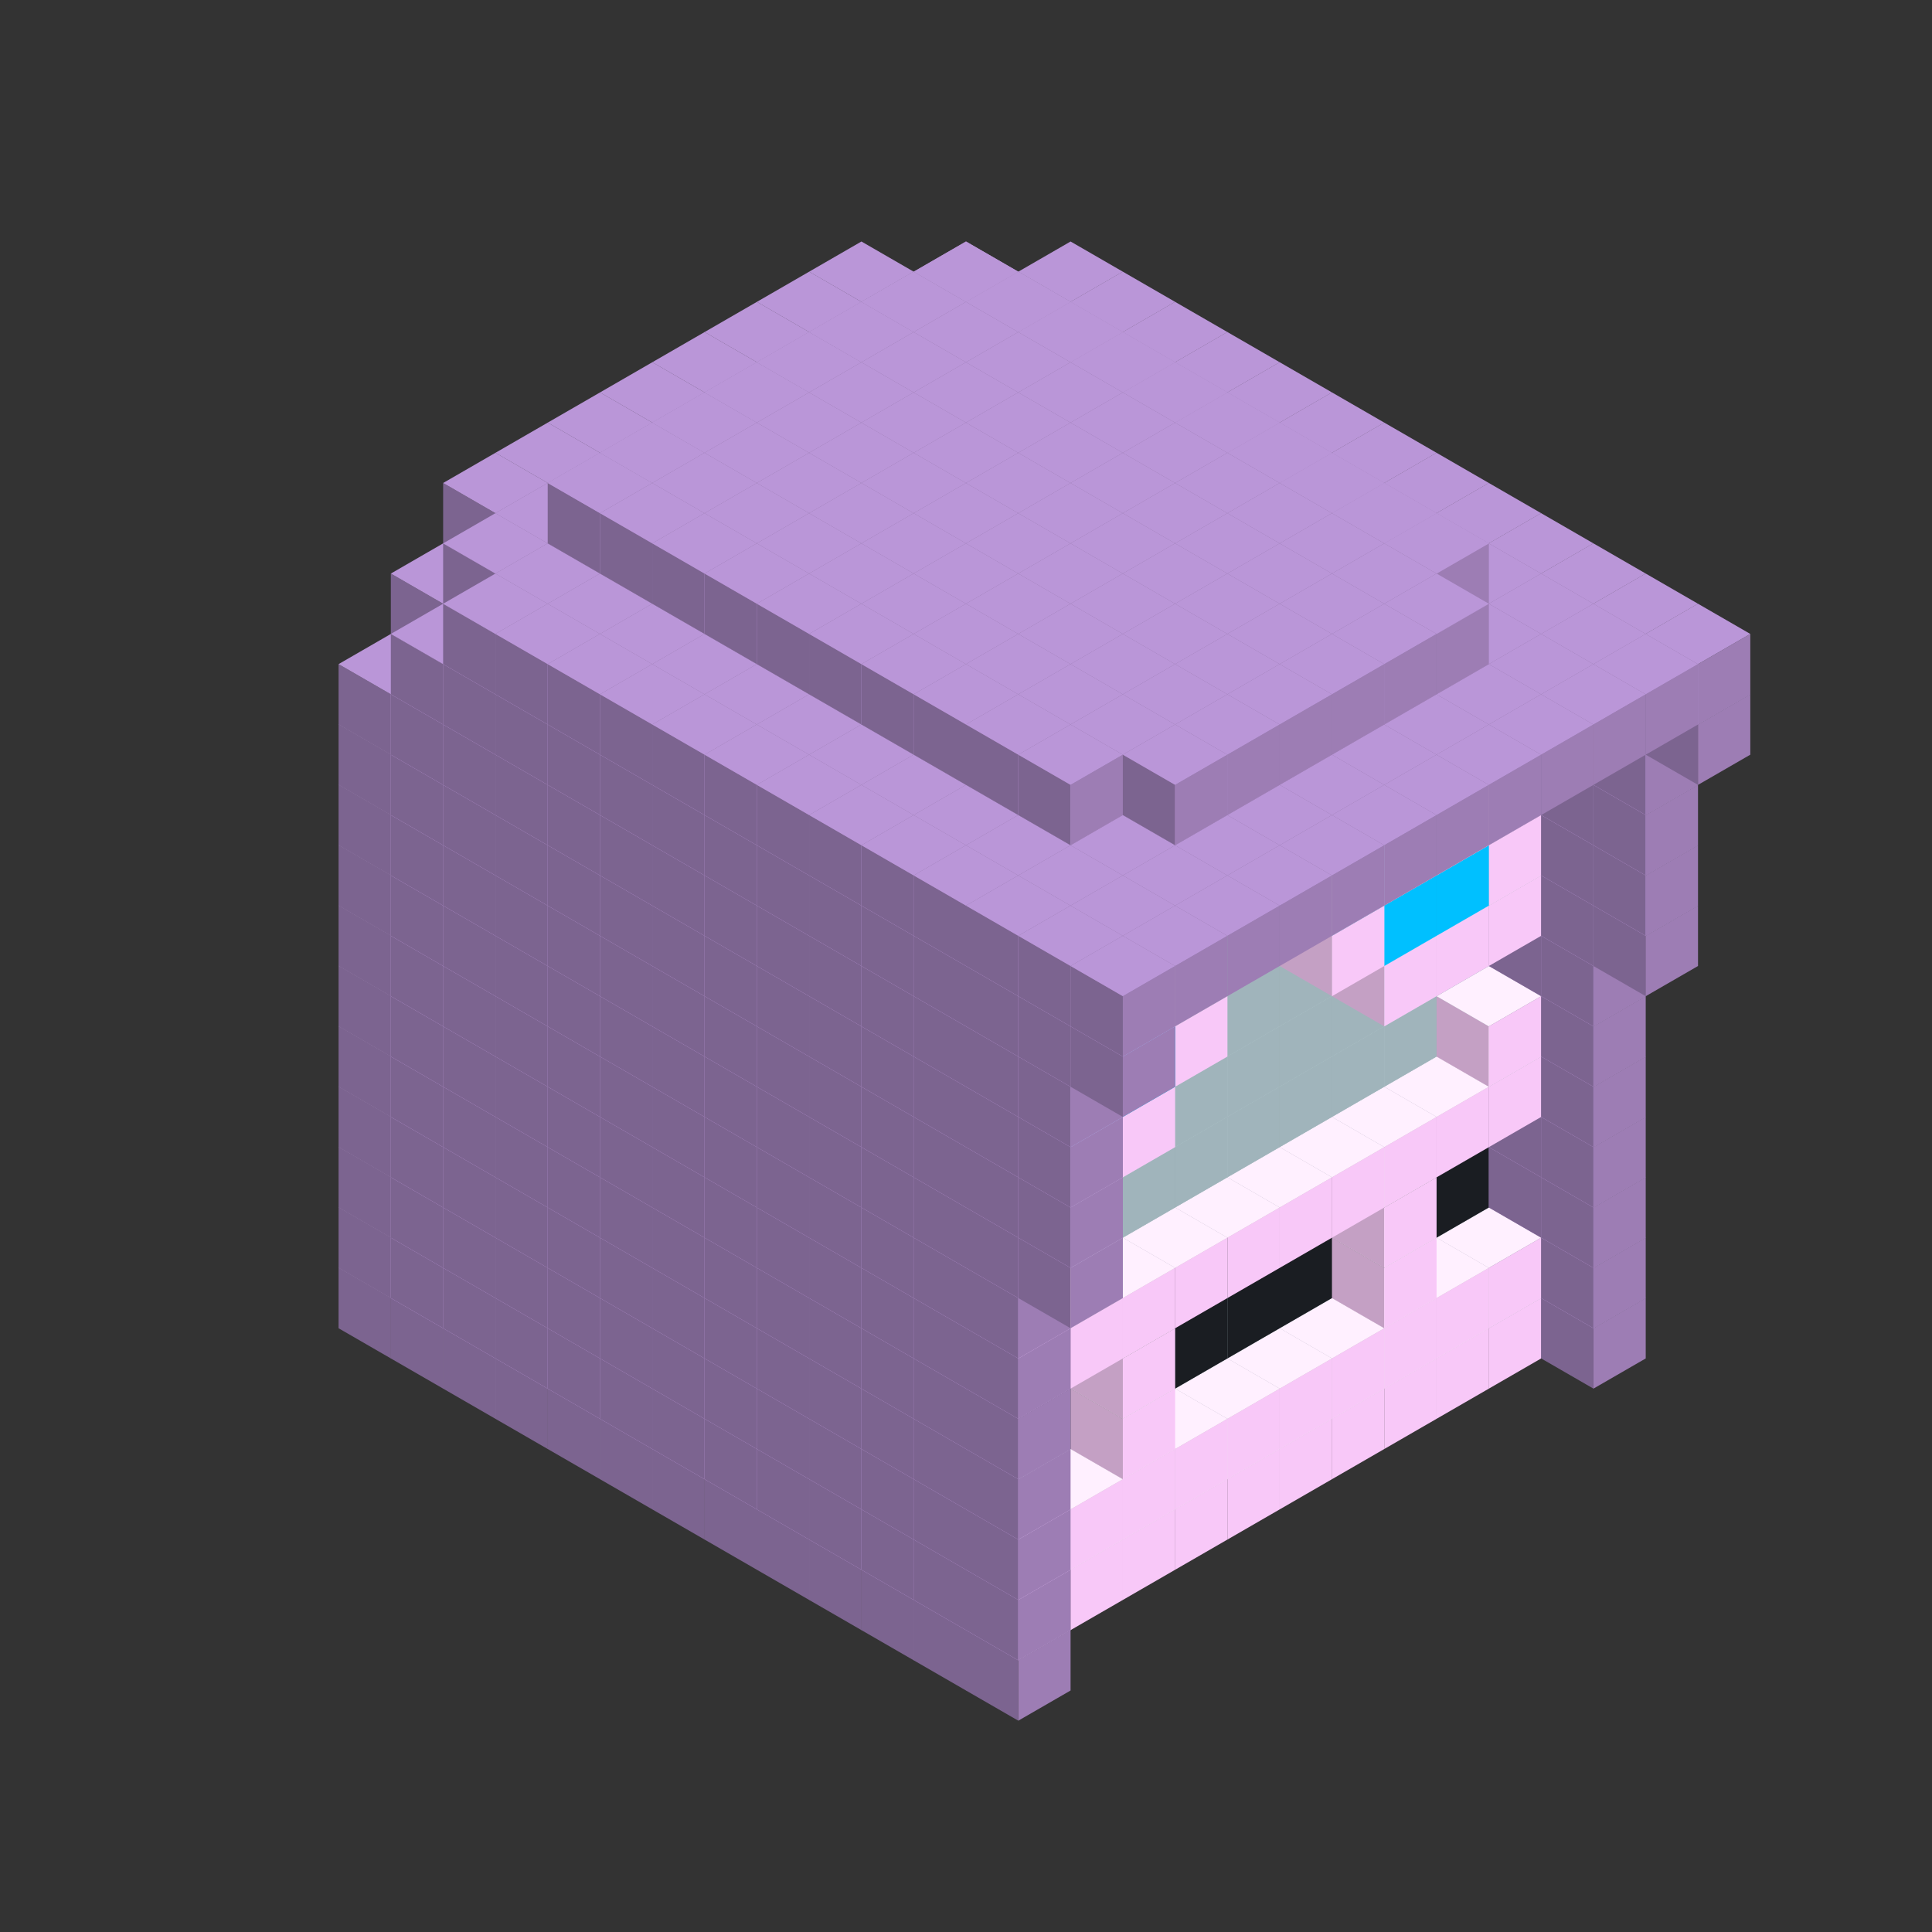 
<svg width='600' height='600' viewBox='4436371 5550000 3200000 3200000' xmlns='http://www.w3.org/2000/svg' xmlns:xlink='http://www.w3.org/1999/xlink'>
<rect x="4436371" y="5550000" width="3200000" height="3200000" fill="#333333" stroke="none"/>
<use xlink:href='#v-0x000000f7-5' transform='translate(1936371,3050000)'/>
<use xlink:href='#v-0x000000f7-5' transform='translate(983738,3600000)'/>
<use xlink:href='#v-0x000000f7-5' transform='translate(2022974,3100000)'/>
<use xlink:href='#v-0x000000f7-5' transform='translate(1070341,3650000)'/>
<use xlink:href='#v-0x000000f7-5' transform='translate(2109577,3150000)'/>
<use xlink:href='#v-0x000000f7-5' transform='translate(1156944,3700000)'/>
<use xlink:href='#v-0x000000f7-5' transform='translate(2196180,3200000)'/>
<use xlink:href='#v-0x000000f7-5' transform='translate(1243547,3750000)'/>
<use xlink:href='#v-0x000000f7-5' transform='translate(2282783,3250000)'/>
<use xlink:href='#v-0x000000f7-5' transform='translate(1330150,3800000)'/>
<use xlink:href='#v-0x000000f7-5' transform='translate(2369386,3300000)'/>
<use xlink:href='#v-0x000000f7-5' transform='translate(1416753,3850000)'/>
<use xlink:href='#v-0x000000f7-5' transform='translate(2455989,3350000)'/>
<use xlink:href='#v-0x000000f7-5' transform='translate(1503356,3900000)'/>
<use xlink:href='#v-0x000000f7-5' transform='translate(2542592,3400000)'/>
<use xlink:href='#v-0x000000f7-5' transform='translate(1589959,3950000)'/>
<use xlink:href='#v-0x000000f7-5' transform='translate(2629195,3450000)'/>
<use xlink:href='#v-0x000000f7-5' transform='translate(1676562,4000000)'/>
<use xlink:href='#v-0x000000f7-5' transform='translate(2715798,3500000)'/>
<use xlink:href='#v-0x000000f7-5' transform='translate(1763165,4050000)'/>
<use xlink:href='#v-0x000000f7-5' transform='translate(2802401,3550000)'/>
<use xlink:href='#v-0x000000f7-5' transform='translate(1849768,4100000)'/>
<use xlink:href='#v-0x000000f7-5' transform='translate(2889004,3600000)'/>
<use xlink:href='#v-0x000000f7-1' transform='translate(2802401,3650000)'/>
<use xlink:href='#v-0x000000f7-1' transform='translate(2715798,3700000)'/>
<use xlink:href='#v-0x000000f7-1' transform='translate(2629195,3750000)'/>
<use xlink:href='#v-0x000000f7-1' transform='translate(2542592,3800000)'/>
<use xlink:href='#v-0x000000f7-1' transform='translate(2455989,3850000)'/>
<use xlink:href='#v-0x000000f7-1' transform='translate(2369386,3900000)'/>
<use xlink:href='#v-0x000000f7-1' transform='translate(2282783,3950000)'/>
<use xlink:href='#v-0x000000f7-1' transform='translate(2196180,4000000)'/>
<use xlink:href='#v-0x000000f7-1' transform='translate(2109577,4050000)'/>
<use xlink:href='#v-0x000000f7-1' transform='translate(2022974,4100000)'/>
<use xlink:href='#v-0x000000f7-5' transform='translate(1936371,4150000)'/>
<use xlink:href='#v-0x000000f7-5' transform='translate(2975607,3650000)'/>
<use xlink:href='#v-0x000000f7-5' transform='translate(2022974,4200000)'/>
<use xlink:href='#v-0x000000f7-5' transform='translate(1936371,2950000)'/>
<use xlink:href='#v-0x000000f7-5' transform='translate(983738,3500000)'/>
<use xlink:href='#v-0x000000f7-5' transform='translate(2022974,3000000)'/>
<use xlink:href='#v-0x000000f7-5' transform='translate(1070341,3550000)'/>
<use xlink:href='#v-0x000000f7-5' transform='translate(2109577,3050000)'/>
<use xlink:href='#v-0x000000f7-5' transform='translate(1156944,3600000)'/>
<use xlink:href='#v-0x000000f7-5' transform='translate(2196180,3100000)'/>
<use xlink:href='#v-0x000000f7-5' transform='translate(1243547,3650000)'/>
<use xlink:href='#v-0x000000f7-5' transform='translate(2282783,3150000)'/>
<use xlink:href='#v-0x000000f7-5' transform='translate(1330150,3700000)'/>
<use xlink:href='#v-0x000000f7-5' transform='translate(2369386,3200000)'/>
<use xlink:href='#v-0x000000f7-5' transform='translate(1416753,3750000)'/>
<use xlink:href='#v-0x000000f7-5' transform='translate(2455989,3250000)'/>
<use xlink:href='#v-0x000000f7-5' transform='translate(1503356,3800000)'/>
<use xlink:href='#v-0x000000f7-5' transform='translate(2542592,3300000)'/>
<use xlink:href='#v-0x000000f7-5' transform='translate(1589959,3850000)'/>
<use xlink:href='#v-0x000000f7-5' transform='translate(2629195,3350000)'/>
<use xlink:href='#v-0x000000f7-5' transform='translate(1676562,3900000)'/>
<use xlink:href='#v-0x000000f7-5' transform='translate(2715798,3400000)'/>
<use xlink:href='#v-0x000000f7-5' transform='translate(1763165,3950000)'/>
<use xlink:href='#v-0x000000f7-5' transform='translate(2802401,3450000)'/>
<use xlink:href='#v-0x000000f7-2' transform='translate(2715798,3500000)'/>
<use xlink:href='#v-0x000000f7-2' transform='translate(2629195,3550000)'/>
<use xlink:href='#v-0x000000f7-2' transform='translate(2542592,3600000)'/>
<use xlink:href='#v-0x000000f7-2' transform='translate(2455989,3650000)'/>
<use xlink:href='#v-0x000000f7-2' transform='translate(2369386,3700000)'/>
<use xlink:href='#v-0x000000f7-2' transform='translate(2282783,3750000)'/>
<use xlink:href='#v-0x000000f7-2' transform='translate(2196180,3800000)'/>
<use xlink:href='#v-0x000000f7-2' transform='translate(2109577,3850000)'/>
<use xlink:href='#v-0x000000f7-2' transform='translate(2022974,3900000)'/>
<use xlink:href='#v-0x000000f7-2' transform='translate(1936371,3950000)'/>
<use xlink:href='#v-0x000000f7-5' transform='translate(1849768,4000000)'/>
<use xlink:href='#v-0x000000f7-5' transform='translate(2889004,3500000)'/>
<use xlink:href='#v-0x000000f7-1' transform='translate(2802401,3550000)'/>
<use xlink:href='#v-0x000000f7-1' transform='translate(2715798,3600000)'/>
<use xlink:href='#v-0x000000f7-1' transform='translate(2629195,3650000)'/>
<use xlink:href='#v-0x000000f7-1' transform='translate(2542592,3700000)'/>
<use xlink:href='#v-0x000000f7-1' transform='translate(2455989,3750000)'/>
<use xlink:href='#v-0x000000f7-1' transform='translate(2369386,3800000)'/>
<use xlink:href='#v-0x000000f7-1' transform='translate(2282783,3850000)'/>
<use xlink:href='#v-0x000000f7-1' transform='translate(2196180,3900000)'/>
<use xlink:href='#v-0x000000f7-1' transform='translate(2109577,3950000)'/>
<use xlink:href='#v-0x000000f7-1' transform='translate(2022974,4000000)'/>
<use xlink:href='#v-0x000000f7-5' transform='translate(1936371,4050000)'/>
<use xlink:href='#v-0x000000f7-5' transform='translate(2975607,3550000)'/>
<use xlink:href='#v-0x000000f7-5' transform='translate(2022974,4100000)'/>
<use xlink:href='#v-0x000000f7-5' transform='translate(1936371,2850000)'/>
<use xlink:href='#v-0x000000f7-5' transform='translate(983738,3400000)'/>
<use xlink:href='#v-0x000000f7-5' transform='translate(2022974,2900000)'/>
<use xlink:href='#v-0x000000f7-5' transform='translate(1070341,3450000)'/>
<use xlink:href='#v-0x000000f7-5' transform='translate(2109577,2950000)'/>
<use xlink:href='#v-0x000000f7-5' transform='translate(1156944,3500000)'/>
<use xlink:href='#v-0x000000f7-5' transform='translate(2196180,3000000)'/>
<use xlink:href='#v-0x000000f7-5' transform='translate(1243547,3550000)'/>
<use xlink:href='#v-0x000000f7-5' transform='translate(2282783,3050000)'/>
<use xlink:href='#v-0x000000f7-5' transform='translate(1330150,3600000)'/>
<use xlink:href='#v-0x000000f7-5' transform='translate(2369386,3100000)'/>
<use xlink:href='#v-0x000000f7-5' transform='translate(1416753,3650000)'/>
<use xlink:href='#v-0x000000f7-5' transform='translate(2455989,3150000)'/>
<use xlink:href='#v-0x000000f7-5' transform='translate(1503356,3700000)'/>
<use xlink:href='#v-0x000000f7-5' transform='translate(2542592,3200000)'/>
<use xlink:href='#v-0x000000f7-5' transform='translate(1589959,3750000)'/>
<use xlink:href='#v-0x000000f7-5' transform='translate(2629195,3250000)'/>
<use xlink:href='#v-0x000000f7-5' transform='translate(1676562,3800000)'/>
<use xlink:href='#v-0x000000f7-5' transform='translate(2715798,3300000)'/>
<use xlink:href='#v-0x000000f7-5' transform='translate(1763165,3850000)'/>
<use xlink:href='#v-0x000000f7-5' transform='translate(2802401,3350000)'/>
<use xlink:href='#v-0x000000f7-4' transform='translate(2715798,3400000)'/>
<use xlink:href='#v-0x000000f7-4' transform='translate(2629195,3450000)'/>
<use xlink:href='#v-0x000000f7-4' transform='translate(2542592,3500000)'/>
<use xlink:href='#v-0x000000f7-4' transform='translate(2455989,3550000)'/>
<use xlink:href='#v-0x000000f7-4' transform='translate(2369386,3600000)'/>
<use xlink:href='#v-0x000000f7-4' transform='translate(2282783,3650000)'/>
<use xlink:href='#v-0x000000f7-4' transform='translate(2196180,3700000)'/>
<use xlink:href='#v-0x000000f7-4' transform='translate(2109577,3750000)'/>
<use xlink:href='#v-0x000000f7-4' transform='translate(2022974,3800000)'/>
<use xlink:href='#v-0x000000f7-4' transform='translate(1936371,3850000)'/>
<use xlink:href='#v-0x000000f7-5' transform='translate(1849768,3900000)'/>
<use xlink:href='#v-0x000000f7-5' transform='translate(2889004,3400000)'/>
<use xlink:href='#v-0x000000f7-1' transform='translate(2629195,3550000)'/>
<use xlink:href='#v-0x000000f7-1' transform='translate(2196180,3800000)'/>
<use xlink:href='#v-0x000000f7-5' transform='translate(1936371,3950000)'/>
<use xlink:href='#v-0x000000f7-5' transform='translate(2975607,3450000)'/>
<use xlink:href='#v-0x000000f7-5' transform='translate(2022974,4000000)'/>
<use xlink:href='#v-0x000000f7-5' transform='translate(1936371,2750000)'/>
<use xlink:href='#v-0x000000f7-5' transform='translate(983738,3300000)'/>
<use xlink:href='#v-0x000000f7-5' transform='translate(2022974,2800000)'/>
<use xlink:href='#v-0x000000f7-5' transform='translate(1070341,3350000)'/>
<use xlink:href='#v-0x000000f7-5' transform='translate(2109577,2850000)'/>
<use xlink:href='#v-0x000000f7-5' transform='translate(1156944,3400000)'/>
<use xlink:href='#v-0x000000f7-5' transform='translate(2196180,2900000)'/>
<use xlink:href='#v-0x000000f7-5' transform='translate(1243547,3450000)'/>
<use xlink:href='#v-0x000000f7-5' transform='translate(2282783,2950000)'/>
<use xlink:href='#v-0x000000f7-5' transform='translate(1330150,3500000)'/>
<use xlink:href='#v-0x000000f7-5' transform='translate(2369386,3000000)'/>
<use xlink:href='#v-0x000000f7-5' transform='translate(1416753,3550000)'/>
<use xlink:href='#v-0x000000f7-5' transform='translate(2455989,3050000)'/>
<use xlink:href='#v-0x000000f7-5' transform='translate(1503356,3600000)'/>
<use xlink:href='#v-0x000000f7-5' transform='translate(2542592,3100000)'/>
<use xlink:href='#v-0x000000f7-5' transform='translate(1589959,3650000)'/>
<use xlink:href='#v-0x000000f7-5' transform='translate(2629195,3150000)'/>
<use xlink:href='#v-0x000000f7-5' transform='translate(1676562,3700000)'/>
<use xlink:href='#v-0x000000f7-5' transform='translate(2715798,3200000)'/>
<use xlink:href='#v-0x000000f7-5' transform='translate(1763165,3750000)'/>
<use xlink:href='#v-0x000000f7-5' transform='translate(2802401,3250000)'/>
<use xlink:href='#v-0x000000f7-4' transform='translate(2715798,3300000)'/>
<use xlink:href='#v-0x000000f7-4' transform='translate(2629195,3350000)'/>
<use xlink:href='#v-0x000000f7-4' transform='translate(2542592,3400000)'/>
<use xlink:href='#v-0x000000f7-4' transform='translate(2455989,3450000)'/>
<use xlink:href='#v-0x000000f7-4' transform='translate(2369386,3500000)'/>
<use xlink:href='#v-0x000000f7-4' transform='translate(2282783,3550000)'/>
<use xlink:href='#v-0x000000f7-4' transform='translate(2196180,3600000)'/>
<use xlink:href='#v-0x000000f7-4' transform='translate(2109577,3650000)'/>
<use xlink:href='#v-0x000000f7-4' transform='translate(2022974,3700000)'/>
<use xlink:href='#v-0x000000f7-4' transform='translate(1936371,3750000)'/>
<use xlink:href='#v-0x000000f7-5' transform='translate(1849768,3800000)'/>
<use xlink:href='#v-0x000000f7-5' transform='translate(2889004,3300000)'/>
<use xlink:href='#v-0x000000f7-1' transform='translate(2629195,3450000)'/>
<use xlink:href='#v-0x000000f7-1' transform='translate(2196180,3700000)'/>
<use xlink:href='#v-0x000000f7-5' transform='translate(1936371,3850000)'/>
<use xlink:href='#v-0x000000f7-5' transform='translate(2975607,3350000)'/>
<use xlink:href='#v-0x000000f7-5' transform='translate(2022974,3900000)'/>
<use xlink:href='#v-0x000000f7-5' transform='translate(1936371,2650000)'/>
<use xlink:href='#v-0x000000f7-5' transform='translate(983738,3200000)'/>
<use xlink:href='#v-0x000000f7-5' transform='translate(2022974,2700000)'/>
<use xlink:href='#v-0x000000f7-5' transform='translate(1070341,3250000)'/>
<use xlink:href='#v-0x000000f7-5' transform='translate(2109577,2750000)'/>
<use xlink:href='#v-0x000000f7-5' transform='translate(1156944,3300000)'/>
<use xlink:href='#v-0x000000f7-5' transform='translate(2196180,2800000)'/>
<use xlink:href='#v-0x000000f7-5' transform='translate(1243547,3350000)'/>
<use xlink:href='#v-0x000000f7-5' transform='translate(2282783,2850000)'/>
<use xlink:href='#v-0x000000f7-5' transform='translate(1330150,3400000)'/>
<use xlink:href='#v-0x000000f7-5' transform='translate(2369386,2900000)'/>
<use xlink:href='#v-0x000000f7-5' transform='translate(1416753,3450000)'/>
<use xlink:href='#v-0x000000f7-5' transform='translate(2455989,2950000)'/>
<use xlink:href='#v-0x000000f7-5' transform='translate(1503356,3500000)'/>
<use xlink:href='#v-0x000000f7-5' transform='translate(2542592,3000000)'/>
<use xlink:href='#v-0x000000f7-5' transform='translate(1589959,3550000)'/>
<use xlink:href='#v-0x000000f7-5' transform='translate(2629195,3050000)'/>
<use xlink:href='#v-0x000000f7-5' transform='translate(1676562,3600000)'/>
<use xlink:href='#v-0x000000f7-5' transform='translate(2715798,3100000)'/>
<use xlink:href='#v-0x000000f7-5' transform='translate(1763165,3650000)'/>
<use xlink:href='#v-0x000000f7-5' transform='translate(2802401,3150000)'/>
<use xlink:href='#v-0x000000f7-2' transform='translate(2715798,3200000)'/>
<use xlink:href='#v-0x000000f7-2' transform='translate(2629195,3250000)'/>
<use xlink:href='#v-0x000000f7-2' transform='translate(2542592,3300000)'/>
<use xlink:href='#v-0x000000f7-2' transform='translate(2455989,3350000)'/>
<use xlink:href='#v-0x000000f7-2' transform='translate(2369386,3400000)'/>
<use xlink:href='#v-0x000000f7-2' transform='translate(2282783,3450000)'/>
<use xlink:href='#v-0x000000f7-2' transform='translate(2196180,3500000)'/>
<use xlink:href='#v-0x000000f7-2' transform='translate(2109577,3550000)'/>
<use xlink:href='#v-0x000000f7-2' transform='translate(2022974,3600000)'/>
<use xlink:href='#v-0x000000f7-2' transform='translate(1936371,3650000)'/>
<use xlink:href='#v-0x000000f7-5' transform='translate(1849768,3700000)'/>
<use xlink:href='#v-0x000000f7-5' transform='translate(2889004,3200000)'/>
<use xlink:href='#v-0x000000f7-1' transform='translate(2802401,3250000)'/>
<use xlink:href='#v-0x000000f7-1' transform='translate(2715798,3300000)'/>
<use xlink:href='#v-0x000000f7-1' transform='translate(2629195,3350000)'/>
<use xlink:href='#v-0x000000f7-1' transform='translate(2542592,3400000)'/>
<use xlink:href='#v-0x000000f7-1' transform='translate(2455989,3450000)'/>
<use xlink:href='#v-0x000000f7-1' transform='translate(2369386,3500000)'/>
<use xlink:href='#v-0x000000f7-1' transform='translate(2282783,3550000)'/>
<use xlink:href='#v-0x000000f7-1' transform='translate(2196180,3600000)'/>
<use xlink:href='#v-0x000000f7-1' transform='translate(2109577,3650000)'/>
<use xlink:href='#v-0x000000f7-1' transform='translate(2022974,3700000)'/>
<use xlink:href='#v-0x000000f7-5' transform='translate(1936371,3750000)'/>
<use xlink:href='#v-0x000000f7-5' transform='translate(2975607,3250000)'/>
<use xlink:href='#v-0x000000f7-5' transform='translate(2022974,3800000)'/>
<use xlink:href='#v-0x000000f7-5' transform='translate(1936371,2550000)'/>
<use xlink:href='#v-0x000000f7-5' transform='translate(983738,3100000)'/>
<use xlink:href='#v-0x000000f7-5' transform='translate(2022974,2600000)'/>
<use xlink:href='#v-0x000000f7-5' transform='translate(1070341,3150000)'/>
<use xlink:href='#v-0x000000f7-5' transform='translate(2109577,2650000)'/>
<use xlink:href='#v-0x000000f7-5' transform='translate(1156944,3200000)'/>
<use xlink:href='#v-0x000000f7-5' transform='translate(2196180,2700000)'/>
<use xlink:href='#v-0x000000f7-5' transform='translate(1243547,3250000)'/>
<use xlink:href='#v-0x000000f7-5' transform='translate(2282783,2750000)'/>
<use xlink:href='#v-0x000000f7-5' transform='translate(1330150,3300000)'/>
<use xlink:href='#v-0x000000f7-5' transform='translate(2369386,2800000)'/>
<use xlink:href='#v-0x000000f7-5' transform='translate(1416753,3350000)'/>
<use xlink:href='#v-0x000000f7-5' transform='translate(2455989,2850000)'/>
<use xlink:href='#v-0x000000f7-5' transform='translate(1503356,3400000)'/>
<use xlink:href='#v-0x000000f7-5' transform='translate(2542592,2900000)'/>
<use xlink:href='#v-0x000000f7-5' transform='translate(1589959,3450000)'/>
<use xlink:href='#v-0x000000f7-5' transform='translate(2629195,2950000)'/>
<use xlink:href='#v-0x000000f7-5' transform='translate(1676562,3500000)'/>
<use xlink:href='#v-0x000000f7-5' transform='translate(2715798,3000000)'/>
<use xlink:href='#v-0x000000f7-5' transform='translate(1763165,3550000)'/>
<use xlink:href='#v-0x000000f7-5' transform='translate(2802401,3050000)'/>
<use xlink:href='#v-0x000000f7-2' transform='translate(2715798,3100000)'/>
<use xlink:href='#v-0x000000f7-2' transform='translate(2629195,3150000)'/>
<use xlink:href='#v-0x000000f7-2' transform='translate(2542592,3200000)'/>
<use xlink:href='#v-0x000000f7-2' transform='translate(2455989,3250000)'/>
<use xlink:href='#v-0x000000f7-2' transform='translate(2369386,3300000)'/>
<use xlink:href='#v-0x000000f7-2' transform='translate(2282783,3350000)'/>
<use xlink:href='#v-0x000000f7-2' transform='translate(2196180,3400000)'/>
<use xlink:href='#v-0x000000f7-2' transform='translate(2109577,3450000)'/>
<use xlink:href='#v-0x000000f7-2' transform='translate(2022974,3500000)'/>
<use xlink:href='#v-0x000000f7-2' transform='translate(1936371,3550000)'/>
<use xlink:href='#v-0x000000f7-5' transform='translate(1849768,3600000)'/>
<use xlink:href='#v-0x000000f7-5' transform='translate(2889004,3100000)'/>
<use xlink:href='#v-0x000000f7-1' transform='translate(2802401,3150000)'/>
<use xlink:href='#v-0x000000f7-1' transform='translate(2022974,3600000)'/>
<use xlink:href='#v-0x000000f7-5' transform='translate(1936371,3650000)'/>
<use xlink:href='#v-0x000000f7-5' transform='translate(2975607,3150000)'/>
<use xlink:href='#v-0x000000f7-5' transform='translate(2022974,3700000)'/>
<use xlink:href='#v-0x000000f7-5' transform='translate(1936371,2450000)'/>
<use xlink:href='#v-0x000000f7-5' transform='translate(983738,3000000)'/>
<use xlink:href='#v-0x000000f7-5' transform='translate(2022974,2500000)'/>
<use xlink:href='#v-0x000000f7-5' transform='translate(1070341,3050000)'/>
<use xlink:href='#v-0x000000f7-5' transform='translate(2109577,2550000)'/>
<use xlink:href='#v-0x000000f7-5' transform='translate(1156944,3100000)'/>
<use xlink:href='#v-0x000000f7-5' transform='translate(2196180,2600000)'/>
<use xlink:href='#v-0x000000f7-5' transform='translate(1243547,3150000)'/>
<use xlink:href='#v-0x000000f7-5' transform='translate(2282783,2650000)'/>
<use xlink:href='#v-0x000000f7-5' transform='translate(1330150,3200000)'/>
<use xlink:href='#v-0x000000f7-5' transform='translate(2369386,2700000)'/>
<use xlink:href='#v-0x000000f7-5' transform='translate(1416753,3250000)'/>
<use xlink:href='#v-0x000000f7-5' transform='translate(2455989,2750000)'/>
<use xlink:href='#v-0x000000f7-5' transform='translate(1503356,3300000)'/>
<use xlink:href='#v-0x000000f7-5' transform='translate(2542592,2800000)'/>
<use xlink:href='#v-0x000000f7-5' transform='translate(1589959,3350000)'/>
<use xlink:href='#v-0x000000f7-5' transform='translate(2629195,2850000)'/>
<use xlink:href='#v-0x000000f7-5' transform='translate(1676562,3400000)'/>
<use xlink:href='#v-0x000000f7-5' transform='translate(2715798,2900000)'/>
<use xlink:href='#v-0x000000f7-5' transform='translate(1763165,3450000)'/>
<use xlink:href='#v-0x000000f7-5' transform='translate(2802401,2950000)'/>
<use xlink:href='#v-0x000000f7-2' transform='translate(2715798,3000000)'/>
<use xlink:href='#v-0x000000f7-2' transform='translate(2629195,3050000)'/>
<use xlink:href='#v-0x000000f7-2' transform='translate(2542592,3100000)'/>
<use xlink:href='#v-0x000000f7-2' transform='translate(2455989,3150000)'/>
<use xlink:href='#v-0x000000f7-2' transform='translate(2369386,3200000)'/>
<use xlink:href='#v-0x000000f7-2' transform='translate(2282783,3250000)'/>
<use xlink:href='#v-0x000000f7-2' transform='translate(2196180,3300000)'/>
<use xlink:href='#v-0x000000f7-2' transform='translate(2109577,3350000)'/>
<use xlink:href='#v-0x000000f7-2' transform='translate(2022974,3400000)'/>
<use xlink:href='#v-0x000000f7-2' transform='translate(1936371,3450000)'/>
<use xlink:href='#v-0x000000f7-5' transform='translate(1849768,3500000)'/>
<use xlink:href='#v-0x000000f7-5' transform='translate(2889004,3000000)'/>
<use xlink:href='#v-0x000000f7-5' transform='translate(1936371,3550000)'/>
<use xlink:href='#v-0x000000f7-5' transform='translate(2975607,3050000)'/>
<use xlink:href='#v-0x000000f7-5' transform='translate(2022974,3600000)'/>
<use xlink:href='#v-0x000000f7-5' transform='translate(1936371,2350000)'/>
<use xlink:href='#v-0x000000f7-5' transform='translate(983738,2900000)'/>
<use xlink:href='#v-0x000000f7-5' transform='translate(2022974,2400000)'/>
<use xlink:href='#v-0x000000f7-5' transform='translate(1070341,2950000)'/>
<use xlink:href='#v-0x000000f7-5' transform='translate(2109577,2450000)'/>
<use xlink:href='#v-0x000000f7-5' transform='translate(1156944,3000000)'/>
<use xlink:href='#v-0x000000f7-5' transform='translate(2196180,2500000)'/>
<use xlink:href='#v-0x000000f7-5' transform='translate(1243547,3050000)'/>
<use xlink:href='#v-0x000000f7-5' transform='translate(2282783,2550000)'/>
<use xlink:href='#v-0x000000f7-5' transform='translate(1330150,3100000)'/>
<use xlink:href='#v-0x000000f7-5' transform='translate(2369386,2600000)'/>
<use xlink:href='#v-0x000000f7-5' transform='translate(1416753,3150000)'/>
<use xlink:href='#v-0x000000f7-5' transform='translate(2455989,2650000)'/>
<use xlink:href='#v-0x000000f7-5' transform='translate(1503356,3200000)'/>
<use xlink:href='#v-0x000000f7-5' transform='translate(2542592,2700000)'/>
<use xlink:href='#v-0x000000f7-5' transform='translate(1589959,3250000)'/>
<use xlink:href='#v-0x000000f7-5' transform='translate(2629195,2750000)'/>
<use xlink:href='#v-0x000000f7-5' transform='translate(1676562,3300000)'/>
<use xlink:href='#v-0x000000f7-5' transform='translate(2715798,2800000)'/>
<use xlink:href='#v-0x000000f7-5' transform='translate(1763165,3350000)'/>
<use xlink:href='#v-0x000000f7-5' transform='translate(2802401,2850000)'/>
<use xlink:href='#v-0x000000f7-2' transform='translate(2715798,2900000)'/>
<use xlink:href='#v-0x000000f7-2' transform='translate(2629195,2950000)'/>
<use xlink:href='#v-0x000000f7-2' transform='translate(2542592,3000000)'/>
<use xlink:href='#v-0x000000f7-2' transform='translate(2455989,3050000)'/>
<use xlink:href='#v-0x000000f7-2' transform='translate(2369386,3100000)'/>
<use xlink:href='#v-0x000000f7-2' transform='translate(2282783,3150000)'/>
<use xlink:href='#v-0x000000f7-2' transform='translate(2196180,3200000)'/>
<use xlink:href='#v-0x000000f7-2' transform='translate(2109577,3250000)'/>
<use xlink:href='#v-0x000000f7-2' transform='translate(2022974,3300000)'/>
<use xlink:href='#v-0x000000f7-2' transform='translate(1936371,3350000)'/>
<use xlink:href='#v-0x000000f7-5' transform='translate(1849768,3400000)'/>
<use xlink:href='#v-0x000000f7-5' transform='translate(2889004,2900000)'/>
<use xlink:href='#v-0x000000f7-1' transform='translate(2802401,2950000)'/>
<use xlink:href='#v-0x000000f7-1' transform='translate(2715798,3000000)'/>
<use xlink:href='#v-0x000000f7-1' transform='translate(2629195,3050000)'/>
<use xlink:href='#v-0x000000f7-1' transform='translate(2196180,3300000)'/>
<use xlink:href='#v-0x000000f7-1' transform='translate(2109577,3350000)'/>
<use xlink:href='#v-0x000000f7-1' transform='translate(2022974,3400000)'/>
<use xlink:href='#v-0x000000f7-5' transform='translate(1936371,3450000)'/>
<use xlink:href='#v-0x000000f7-5' transform='translate(2975607,2950000)'/>
<use xlink:href='#v-0x000000f7-5' transform='translate(2022974,3500000)'/>
<use xlink:href='#v-0x000000f7-5' transform='translate(3062210,3000000)'/>
<use xlink:href='#v-0x000000f7-5' transform='translate(2109577,3550000)'/>
<use xlink:href='#v-0x000000f7-5' transform='translate(1936371,2250000)'/>
<use xlink:href='#v-0x000000f7-5' transform='translate(983738,2800000)'/>
<use xlink:href='#v-0x000000f7-5' transform='translate(2022974,2300000)'/>
<use xlink:href='#v-0x000000f7-5' transform='translate(1070341,2850000)'/>
<use xlink:href='#v-0x000000f7-5' transform='translate(2109577,2350000)'/>
<use xlink:href='#v-0x000000f7-5' transform='translate(1156944,2900000)'/>
<use xlink:href='#v-0x000000f7-5' transform='translate(2196180,2400000)'/>
<use xlink:href='#v-0x000000f7-5' transform='translate(1243547,2950000)'/>
<use xlink:href='#v-0x000000f7-5' transform='translate(2282783,2450000)'/>
<use xlink:href='#v-0x000000f7-5' transform='translate(1330150,3000000)'/>
<use xlink:href='#v-0x000000f7-5' transform='translate(2369386,2500000)'/>
<use xlink:href='#v-0x000000f7-5' transform='translate(1416753,3050000)'/>
<use xlink:href='#v-0x000000f7-5' transform='translate(2455989,2550000)'/>
<use xlink:href='#v-0x000000f7-5' transform='translate(1503356,3100000)'/>
<use xlink:href='#v-0x000000f7-5' transform='translate(2542592,2600000)'/>
<use xlink:href='#v-0x000000f7-5' transform='translate(1589959,3150000)'/>
<use xlink:href='#v-0x000000f7-5' transform='translate(2629195,2650000)'/>
<use xlink:href='#v-0x000000f7-5' transform='translate(1676562,3200000)'/>
<use xlink:href='#v-0x000000f7-5' transform='translate(2715798,2700000)'/>
<use xlink:href='#v-0x000000f7-5' transform='translate(1763165,3250000)'/>
<use xlink:href='#v-0x000000f7-5' transform='translate(2802401,2750000)'/>
<use xlink:href='#v-0x000000f7-2' transform='translate(2715798,2800000)'/>
<use xlink:href='#v-0x000000f7-2' transform='translate(2629195,2850000)'/>
<use xlink:href='#v-0x000000f7-2' transform='translate(2542592,2900000)'/>
<use xlink:href='#v-0x000000f7-2' transform='translate(2455989,2950000)'/>
<use xlink:href='#v-0x000000f7-2' transform='translate(2369386,3000000)'/>
<use xlink:href='#v-0x000000f7-2' transform='translate(2282783,3050000)'/>
<use xlink:href='#v-0x000000f7-2' transform='translate(2196180,3100000)'/>
<use xlink:href='#v-0x000000f7-2' transform='translate(2109577,3150000)'/>
<use xlink:href='#v-0x000000f7-2' transform='translate(2022974,3200000)'/>
<use xlink:href='#v-0x000000f7-2' transform='translate(1936371,3250000)'/>
<use xlink:href='#v-0x000000f7-5' transform='translate(1849768,3300000)'/>
<use xlink:href='#v-0x000000f7-5' transform='translate(2889004,2800000)'/>
<use xlink:href='#v-0x000000f7-1' transform='translate(2802401,2850000)'/>
<use xlink:href='#v-0x000000f7-3' transform='translate(2715798,2900000)'/>
<use xlink:href='#v-0x000000f7-3' transform='translate(2629195,2950000)'/>
<use xlink:href='#v-0x000000f7-1' transform='translate(2542592,3000000)'/>
<use xlink:href='#v-0x000000f7-1' transform='translate(2282783,3150000)'/>
<use xlink:href='#v-0x000000f7-3' transform='translate(2196180,3200000)'/>
<use xlink:href='#v-0x000000f7-3' transform='translate(2109577,3250000)'/>
<use xlink:href='#v-0x000000f7-1' transform='translate(2022974,3300000)'/>
<use xlink:href='#v-0x000000f7-5' transform='translate(1936371,3350000)'/>
<use xlink:href='#v-0x000000f7-5' transform='translate(2975607,2850000)'/>
<use xlink:href='#v-0x000000f7-5' transform='translate(2022974,3400000)'/>
<use xlink:href='#v-0x000000f7-5' transform='translate(3062210,2900000)'/>
<use xlink:href='#v-0x000000f7-5' transform='translate(2109577,3450000)'/>
<use xlink:href='#v-0x000000f7-5' transform='translate(1936371,2150000)'/>
<use xlink:href='#v-0x000000f7-5' transform='translate(983738,2700000)'/>
<use xlink:href='#v-0x000000f7-5' transform='translate(2022974,2200000)'/>
<use xlink:href='#v-0x000000f7-5' transform='translate(1070341,2750000)'/>
<use xlink:href='#v-0x000000f7-5' transform='translate(2109577,2250000)'/>
<use xlink:href='#v-0x000000f7-5' transform='translate(1156944,2800000)'/>
<use xlink:href='#v-0x000000f7-5' transform='translate(2196180,2300000)'/>
<use xlink:href='#v-0x000000f7-5' transform='translate(1243547,2850000)'/>
<use xlink:href='#v-0x000000f7-5' transform='translate(2282783,2350000)'/>
<use xlink:href='#v-0x000000f7-5' transform='translate(1330150,2900000)'/>
<use xlink:href='#v-0x000000f7-5' transform='translate(2369386,2400000)'/>
<use xlink:href='#v-0x000000f7-5' transform='translate(1416753,2950000)'/>
<use xlink:href='#v-0x000000f7-5' transform='translate(2455989,2450000)'/>
<use xlink:href='#v-0x000000f7-5' transform='translate(1503356,3000000)'/>
<use xlink:href='#v-0x000000f7-5' transform='translate(2542592,2500000)'/>
<use xlink:href='#v-0x000000f7-5' transform='translate(1589959,3050000)'/>
<use xlink:href='#v-0x000000f7-5' transform='translate(2629195,2550000)'/>
<use xlink:href='#v-0x000000f7-5' transform='translate(1676562,3100000)'/>
<use xlink:href='#v-0x000000f7-5' transform='translate(2715798,2600000)'/>
<use xlink:href='#v-0x000000f7-5' transform='translate(1763165,3150000)'/>
<use xlink:href='#v-0x000000f7-5' transform='translate(2802401,2650000)'/>
<use xlink:href='#v-0x000000f7-2' transform='translate(2715798,2700000)'/>
<use xlink:href='#v-0x000000f7-2' transform='translate(2629195,2750000)'/>
<use xlink:href='#v-0x000000f7-2' transform='translate(2542592,2800000)'/>
<use xlink:href='#v-0x000000f7-2' transform='translate(2455989,2850000)'/>
<use xlink:href='#v-0x000000f7-2' transform='translate(2369386,2900000)'/>
<use xlink:href='#v-0x000000f7-2' transform='translate(2282783,2950000)'/>
<use xlink:href='#v-0x000000f7-2' transform='translate(2196180,3000000)'/>
<use xlink:href='#v-0x000000f7-2' transform='translate(2109577,3050000)'/>
<use xlink:href='#v-0x000000f7-2' transform='translate(2022974,3100000)'/>
<use xlink:href='#v-0x000000f7-2' transform='translate(1936371,3150000)'/>
<use xlink:href='#v-0x000000f7-5' transform='translate(1849768,3200000)'/>
<use xlink:href='#v-0x000000f7-5' transform='translate(2889004,2700000)'/>
<use xlink:href='#v-0x000000f7-1' transform='translate(2802401,2750000)'/>
<use xlink:href='#v-0x000000f7-1' transform='translate(2715798,2800000)'/>
<use xlink:href='#v-0x000000f7-1' transform='translate(2629195,2850000)'/>
<use xlink:href='#v-0x000000f7-1' transform='translate(2196180,3100000)'/>
<use xlink:href='#v-0x000000f7-1' transform='translate(2109577,3150000)'/>
<use xlink:href='#v-0x000000f7-1' transform='translate(2022974,3200000)'/>
<use xlink:href='#v-0x000000f7-5' transform='translate(1936371,3250000)'/>
<use xlink:href='#v-0x000000f7-5' transform='translate(2975607,2750000)'/>
<use xlink:href='#v-0x000000f7-5' transform='translate(2022974,3300000)'/>
<use xlink:href='#v-0x000000f7-5' transform='translate(3062210,2800000)'/>
<use xlink:href='#v-0x000000f7-5' transform='translate(2109577,3350000)'/>
<use xlink:href='#v-0x000000f7-5' transform='translate(1936371,2050000)'/>
<use xlink:href='#v-0x000000f7-5' transform='translate(983738,2600000)'/>
<use xlink:href='#v-0x000000f7-5' transform='translate(2022974,2100000)'/>
<use xlink:href='#v-0x000000f7-5' transform='translate(1070341,2650000)'/>
<use xlink:href='#v-0x000000f7-5' transform='translate(2109577,2150000)'/>
<use xlink:href='#v-0x000000f7-5' transform='translate(1156944,2700000)'/>
<use xlink:href='#v-0x000000f7-5' transform='translate(2196180,2200000)'/>
<use xlink:href='#v-0x000000f7-5' transform='translate(1243547,2750000)'/>
<use xlink:href='#v-0x000000f7-5' transform='translate(2282783,2250000)'/>
<use xlink:href='#v-0x000000f7-5' transform='translate(1330150,2800000)'/>
<use xlink:href='#v-0x000000f7-5' transform='translate(2369386,2300000)'/>
<use xlink:href='#v-0x000000f7-5' transform='translate(1416753,2850000)'/>
<use xlink:href='#v-0x000000f7-5' transform='translate(2455989,2350000)'/>
<use xlink:href='#v-0x000000f7-5' transform='translate(1503356,2900000)'/>
<use xlink:href='#v-0x000000f7-5' transform='translate(2542592,2400000)'/>
<use xlink:href='#v-0x000000f7-5' transform='translate(1589959,2950000)'/>
<use xlink:href='#v-0x000000f7-5' transform='translate(2629195,2450000)'/>
<use xlink:href='#v-0x000000f7-5' transform='translate(1676562,3000000)'/>
<use xlink:href='#v-0x000000f7-5' transform='translate(2715798,2500000)'/>
<use xlink:href='#v-0x000000f7-5' transform='translate(1763165,3050000)'/>
<use xlink:href='#v-0x000000f7-5' transform='translate(2802401,2550000)'/>
<use xlink:href='#v-0x000000f7-2' transform='translate(2715798,2600000)'/>
<use xlink:href='#v-0x000000f7-2' transform='translate(2629195,2650000)'/>
<use xlink:href='#v-0x000000f7-2' transform='translate(2542592,2700000)'/>
<use xlink:href='#v-0x000000f7-2' transform='translate(2455989,2750000)'/>
<use xlink:href='#v-0x000000f7-2' transform='translate(2369386,2800000)'/>
<use xlink:href='#v-0x000000f7-2' transform='translate(2282783,2850000)'/>
<use xlink:href='#v-0x000000f7-2' transform='translate(2196180,2900000)'/>
<use xlink:href='#v-0x000000f7-2' transform='translate(2109577,2950000)'/>
<use xlink:href='#v-0x000000f7-2' transform='translate(2022974,3000000)'/>
<use xlink:href='#v-0x000000f7-2' transform='translate(1936371,3050000)'/>
<use xlink:href='#v-0x000000f7-5' transform='translate(1849768,3100000)'/>
<use xlink:href='#v-0x000000f7-5' transform='translate(2889004,2600000)'/>
<use xlink:href='#v-0x000000f7-5' transform='translate(1936371,3150000)'/>
<use xlink:href='#v-0x000000f7-5' transform='translate(2975607,2650000)'/>
<use xlink:href='#v-0x000000f7-5' transform='translate(2022974,3200000)'/>
<use xlink:href='#v-0x000000f7-5' transform='translate(3062210,2700000)'/>
<use xlink:href='#v-0x000000f7-5' transform='translate(2109577,3250000)'/>
<use xlink:href='#v-0x000000f7-5' transform='translate(1849768,2000000)'/>
<use xlink:href='#v-0x000000f7-5' transform='translate(1763165,2050000)'/>
<use xlink:href='#v-0x000000f7-5' transform='translate(1676562,2100000)'/>
<use xlink:href='#v-0x000000f7-5' transform='translate(1589959,2150000)'/>
<use xlink:href='#v-0x000000f7-5' transform='translate(1503356,2200000)'/>
<use xlink:href='#v-0x000000f7-5' transform='translate(1416753,2250000)'/>
<use xlink:href='#v-0x000000f7-5' transform='translate(1330150,2300000)'/>
<use xlink:href='#v-0x000000f7-5' transform='translate(1243547,2350000)'/>
<use xlink:href='#v-0x000000f7-5' transform='translate(1156944,2400000)'/>
<use xlink:href='#v-0x000000f7-5' transform='translate(1070341,2450000)'/>
<use xlink:href='#v-0x000000f7-5' transform='translate(2022974,2000000)'/>
<use xlink:href='#v-0x000000f7-1' transform='translate(1936371,2050000)'/>
<use xlink:href='#v-0x000000f7-1' transform='translate(1849768,2100000)'/>
<use xlink:href='#v-0x000000f7-1' transform='translate(1763165,2150000)'/>
<use xlink:href='#v-0x000000f7-1' transform='translate(1676562,2200000)'/>
<use xlink:href='#v-0x000000f7-1' transform='translate(1589959,2250000)'/>
<use xlink:href='#v-0x000000f7-1' transform='translate(1503356,2300000)'/>
<use xlink:href='#v-0x000000f7-1' transform='translate(1416753,2350000)'/>
<use xlink:href='#v-0x000000f7-1' transform='translate(1330150,2400000)'/>
<use xlink:href='#v-0x000000f7-1' transform='translate(1243547,2450000)'/>
<use xlink:href='#v-0x000000f7-1' transform='translate(1156944,2500000)'/>
<use xlink:href='#v-0x000000f7-5' transform='translate(1070341,2550000)'/>
<use xlink:href='#v-0x000000f7-5' transform='translate(2109577,2050000)'/>
<use xlink:href='#v-0x000000f7-1' transform='translate(2022974,2100000)'/>
<use xlink:href='#v-0x000000f7-1' transform='translate(1936371,2150000)'/>
<use xlink:href='#v-0x000000f7-1' transform='translate(1849768,2200000)'/>
<use xlink:href='#v-0x000000f7-1' transform='translate(1763165,2250000)'/>
<use xlink:href='#v-0x000000f7-1' transform='translate(1676562,2300000)'/>
<use xlink:href='#v-0x000000f7-1' transform='translate(1589959,2350000)'/>
<use xlink:href='#v-0x000000f7-1' transform='translate(1503356,2400000)'/>
<use xlink:href='#v-0x000000f7-1' transform='translate(1416753,2450000)'/>
<use xlink:href='#v-0x000000f7-1' transform='translate(1330150,2500000)'/>
<use xlink:href='#v-0x000000f7-1' transform='translate(1243547,2550000)'/>
<use xlink:href='#v-0x000000f7-5' transform='translate(1156944,2600000)'/>
<use xlink:href='#v-0x000000f7-5' transform='translate(2196180,2100000)'/>
<use xlink:href='#v-0x000000f7-1' transform='translate(2109577,2150000)'/>
<use xlink:href='#v-0x000000f7-1' transform='translate(2022974,2200000)'/>
<use xlink:href='#v-0x000000f7-1' transform='translate(1936371,2250000)'/>
<use xlink:href='#v-0x000000f7-1' transform='translate(1849768,2300000)'/>
<use xlink:href='#v-0x000000f7-1' transform='translate(1763165,2350000)'/>
<use xlink:href='#v-0x000000f7-1' transform='translate(1676562,2400000)'/>
<use xlink:href='#v-0x000000f7-1' transform='translate(1589959,2450000)'/>
<use xlink:href='#v-0x000000f7-1' transform='translate(1503356,2500000)'/>
<use xlink:href='#v-0x000000f7-1' transform='translate(1416753,2550000)'/>
<use xlink:href='#v-0x000000f7-1' transform='translate(1330150,2600000)'/>
<use xlink:href='#v-0x000000f7-5' transform='translate(1243547,2650000)'/>
<use xlink:href='#v-0x000000f7-5' transform='translate(2282783,2150000)'/>
<use xlink:href='#v-0x000000f7-1' transform='translate(2196180,2200000)'/>
<use xlink:href='#v-0x000000f7-1' transform='translate(2109577,2250000)'/>
<use xlink:href='#v-0x000000f7-1' transform='translate(2022974,2300000)'/>
<use xlink:href='#v-0x000000f7-1' transform='translate(1936371,2350000)'/>
<use xlink:href='#v-0x000000f7-1' transform='translate(1849768,2400000)'/>
<use xlink:href='#v-0x000000f7-1' transform='translate(1763165,2450000)'/>
<use xlink:href='#v-0x000000f7-1' transform='translate(1676562,2500000)'/>
<use xlink:href='#v-0x000000f7-1' transform='translate(1589959,2550000)'/>
<use xlink:href='#v-0x000000f7-1' transform='translate(1503356,2600000)'/>
<use xlink:href='#v-0x000000f7-1' transform='translate(1416753,2650000)'/>
<use xlink:href='#v-0x000000f7-5' transform='translate(1330150,2700000)'/>
<use xlink:href='#v-0x000000f7-5' transform='translate(2369386,2200000)'/>
<use xlink:href='#v-0x000000f7-1' transform='translate(2282783,2250000)'/>
<use xlink:href='#v-0x000000f7-1' transform='translate(2196180,2300000)'/>
<use xlink:href='#v-0x000000f7-1' transform='translate(2109577,2350000)'/>
<use xlink:href='#v-0x000000f7-1' transform='translate(2022974,2400000)'/>
<use xlink:href='#v-0x000000f7-1' transform='translate(1936371,2450000)'/>
<use xlink:href='#v-0x000000f7-1' transform='translate(1849768,2500000)'/>
<use xlink:href='#v-0x000000f7-1' transform='translate(1763165,2550000)'/>
<use xlink:href='#v-0x000000f7-1' transform='translate(1676562,2600000)'/>
<use xlink:href='#v-0x000000f7-1' transform='translate(1589959,2650000)'/>
<use xlink:href='#v-0x000000f7-1' transform='translate(1503356,2700000)'/>
<use xlink:href='#v-0x000000f7-5' transform='translate(1416753,2750000)'/>
<use xlink:href='#v-0x000000f7-5' transform='translate(2455989,2250000)'/>
<use xlink:href='#v-0x000000f7-1' transform='translate(2369386,2300000)'/>
<use xlink:href='#v-0x000000f7-1' transform='translate(2282783,2350000)'/>
<use xlink:href='#v-0x000000f7-1' transform='translate(2196180,2400000)'/>
<use xlink:href='#v-0x000000f7-1' transform='translate(2109577,2450000)'/>
<use xlink:href='#v-0x000000f7-1' transform='translate(2022974,2500000)'/>
<use xlink:href='#v-0x000000f7-1' transform='translate(1936371,2550000)'/>
<use xlink:href='#v-0x000000f7-1' transform='translate(1849768,2600000)'/>
<use xlink:href='#v-0x000000f7-1' transform='translate(1763165,2650000)'/>
<use xlink:href='#v-0x000000f7-1' transform='translate(1676562,2700000)'/>
<use xlink:href='#v-0x000000f7-1' transform='translate(1589959,2750000)'/>
<use xlink:href='#v-0x000000f7-5' transform='translate(1503356,2800000)'/>
<use xlink:href='#v-0x000000f7-5' transform='translate(2542592,2300000)'/>
<use xlink:href='#v-0x000000f7-1' transform='translate(2455989,2350000)'/>
<use xlink:href='#v-0x000000f7-1' transform='translate(2369386,2400000)'/>
<use xlink:href='#v-0x000000f7-1' transform='translate(2282783,2450000)'/>
<use xlink:href='#v-0x000000f7-1' transform='translate(2196180,2500000)'/>
<use xlink:href='#v-0x000000f7-1' transform='translate(2109577,2550000)'/>
<use xlink:href='#v-0x000000f7-1' transform='translate(2022974,2600000)'/>
<use xlink:href='#v-0x000000f7-1' transform='translate(1936371,2650000)'/>
<use xlink:href='#v-0x000000f7-1' transform='translate(1849768,2700000)'/>
<use xlink:href='#v-0x000000f7-1' transform='translate(1763165,2750000)'/>
<use xlink:href='#v-0x000000f7-1' transform='translate(1676562,2800000)'/>
<use xlink:href='#v-0x000000f7-5' transform='translate(1589959,2850000)'/>
<use xlink:href='#v-0x000000f7-5' transform='translate(2629195,2350000)'/>
<use xlink:href='#v-0x000000f7-1' transform='translate(2542592,2400000)'/>
<use xlink:href='#v-0x000000f7-1' transform='translate(2455989,2450000)'/>
<use xlink:href='#v-0x000000f7-1' transform='translate(2369386,2500000)'/>
<use xlink:href='#v-0x000000f7-1' transform='translate(2282783,2550000)'/>
<use xlink:href='#v-0x000000f7-1' transform='translate(2196180,2600000)'/>
<use xlink:href='#v-0x000000f7-1' transform='translate(2109577,2650000)'/>
<use xlink:href='#v-0x000000f7-1' transform='translate(2022974,2700000)'/>
<use xlink:href='#v-0x000000f7-1' transform='translate(1936371,2750000)'/>
<use xlink:href='#v-0x000000f7-1' transform='translate(1849768,2800000)'/>
<use xlink:href='#v-0x000000f7-1' transform='translate(1763165,2850000)'/>
<use xlink:href='#v-0x000000f7-5' transform='translate(1676562,2900000)'/>
<use xlink:href='#v-0x000000f7-5' transform='translate(2715798,2400000)'/>
<use xlink:href='#v-0x000000f7-1' transform='translate(2629195,2450000)'/>
<use xlink:href='#v-0x000000f7-1' transform='translate(2542592,2500000)'/>
<use xlink:href='#v-0x000000f7-1' transform='translate(2455989,2550000)'/>
<use xlink:href='#v-0x000000f7-1' transform='translate(2369386,2600000)'/>
<use xlink:href='#v-0x000000f7-1' transform='translate(2282783,2650000)'/>
<use xlink:href='#v-0x000000f7-1' transform='translate(2196180,2700000)'/>
<use xlink:href='#v-0x000000f7-1' transform='translate(2109577,2750000)'/>
<use xlink:href='#v-0x000000f7-1' transform='translate(2022974,2800000)'/>
<use xlink:href='#v-0x000000f7-1' transform='translate(1936371,2850000)'/>
<use xlink:href='#v-0x000000f7-1' transform='translate(1849768,2900000)'/>
<use xlink:href='#v-0x000000f7-5' transform='translate(1763165,2950000)'/>
<use xlink:href='#v-0x000000f7-5' transform='translate(2802401,2450000)'/>
<use xlink:href='#v-0x000000f7-1' transform='translate(2715798,2500000)'/>
<use xlink:href='#v-0x000000f7-1' transform='translate(2629195,2550000)'/>
<use xlink:href='#v-0x000000f7-1' transform='translate(2542592,2600000)'/>
<use xlink:href='#v-0x000000f7-1' transform='translate(2455989,2650000)'/>
<use xlink:href='#v-0x000000f7-1' transform='translate(2369386,2700000)'/>
<use xlink:href='#v-0x000000f7-1' transform='translate(2282783,2750000)'/>
<use xlink:href='#v-0x000000f7-1' transform='translate(2196180,2800000)'/>
<use xlink:href='#v-0x000000f7-1' transform='translate(2109577,2850000)'/>
<use xlink:href='#v-0x000000f7-1' transform='translate(2022974,2900000)'/>
<use xlink:href='#v-0x000000f7-1' transform='translate(1936371,2950000)'/>
<use xlink:href='#v-0x000000f7-5' transform='translate(1849768,3000000)'/>
<use xlink:href='#v-0x000000f7-5' transform='translate(2889004,2500000)'/>
<use xlink:href='#v-0x000000f7-1' transform='translate(2802401,2550000)'/>
<use xlink:href='#v-0x000000f7-1' transform='translate(2715798,2600000)'/>
<use xlink:href='#v-0x000000f7-1' transform='translate(2629195,2650000)'/>
<use xlink:href='#v-0x000000f7-1' transform='translate(2542592,2700000)'/>
<use xlink:href='#v-0x000000f7-1' transform='translate(2455989,2750000)'/>
<use xlink:href='#v-0x000000f7-1' transform='translate(2369386,2800000)'/>
<use xlink:href='#v-0x000000f7-1' transform='translate(2282783,2850000)'/>
<use xlink:href='#v-0x000000f7-1' transform='translate(2196180,2900000)'/>
<use xlink:href='#v-0x000000f7-1' transform='translate(2109577,2950000)'/>
<use xlink:href='#v-0x000000f7-1' transform='translate(2022974,3000000)'/>
<use xlink:href='#v-0x000000f7-5' transform='translate(1936371,3050000)'/>
<use xlink:href='#v-0x000000f7-5' transform='translate(2975607,2550000)'/>
<use xlink:href='#v-0x000000f7-5' transform='translate(2022974,3100000)'/>
<use xlink:href='#v-0x000000f7-5' transform='translate(3062210,2600000)'/>
<use xlink:href='#v-0x000000f7-5' transform='translate(2109577,3150000)'/>
<use xlink:href='#v-0x000000f7-5' transform='translate(3148813,2650000)'/>
<use xlink:href='#v-0x000000f7-5' transform='translate(2196180,3200000)'/>
<use xlink:href='#v-0x000000f7-5' transform='translate(1763165,1950000)'/>
<use xlink:href='#v-0x000000f7-5' transform='translate(1676562,2000000)'/>
<use xlink:href='#v-0x000000f7-5' transform='translate(1589959,2050000)'/>
<use xlink:href='#v-0x000000f7-5' transform='translate(1503356,2100000)'/>
<use xlink:href='#v-0x000000f7-5' transform='translate(1416753,2150000)'/>
<use xlink:href='#v-0x000000f7-5' transform='translate(1330150,2200000)'/>
<use xlink:href='#v-0x000000f7-5' transform='translate(1243547,2250000)'/>
<use xlink:href='#v-0x000000f7-5' transform='translate(1156944,2300000)'/>
<use xlink:href='#v-0x000000f7-5' transform='translate(1936371,1950000)'/>
<use xlink:href='#v-0x000000f7-5' transform='translate(1849768,2000000)'/>
<use xlink:href='#v-0x000000f7-5' transform='translate(1763165,2050000)'/>
<use xlink:href='#v-0x000000f7-5' transform='translate(1676562,2100000)'/>
<use xlink:href='#v-0x000000f7-5' transform='translate(1589959,2150000)'/>
<use xlink:href='#v-0x000000f7-5' transform='translate(1503356,2200000)'/>
<use xlink:href='#v-0x000000f7-5' transform='translate(1416753,2250000)'/>
<use xlink:href='#v-0x000000f7-5' transform='translate(1330150,2300000)'/>
<use xlink:href='#v-0x000000f7-5' transform='translate(1243547,2350000)'/>
<use xlink:href='#v-0x000000f7-5' transform='translate(1156944,2400000)'/>
<use xlink:href='#v-0x000000f7-5' transform='translate(2109577,1950000)'/>
<use xlink:href='#v-0x000000f7-5' transform='translate(2022974,2000000)'/>
<use xlink:href='#v-0x000000f7-5' transform='translate(1936371,2050000)'/>
<use xlink:href='#v-0x000000f7-5' transform='translate(1849768,2100000)'/>
<use xlink:href='#v-0x000000f7-5' transform='translate(1763165,2150000)'/>
<use xlink:href='#v-0x000000f7-5' transform='translate(1676562,2200000)'/>
<use xlink:href='#v-0x000000f7-5' transform='translate(1589959,2250000)'/>
<use xlink:href='#v-0x000000f7-5' transform='translate(1503356,2300000)'/>
<use xlink:href='#v-0x000000f7-5' transform='translate(1416753,2350000)'/>
<use xlink:href='#v-0x000000f7-5' transform='translate(1330150,2400000)'/>
<use xlink:href='#v-0x000000f7-5' transform='translate(1243547,2450000)'/>
<use xlink:href='#v-0x000000f7-5' transform='translate(1156944,2500000)'/>
<use xlink:href='#v-0x000000f7-5' transform='translate(2196180,2000000)'/>
<use xlink:href='#v-0x000000f7-5' transform='translate(2109577,2050000)'/>
<use xlink:href='#v-0x000000f7-5' transform='translate(2022974,2100000)'/>
<use xlink:href='#v-0x000000f7-5' transform='translate(1936371,2150000)'/>
<use xlink:href='#v-0x000000f7-5' transform='translate(1849768,2200000)'/>
<use xlink:href='#v-0x000000f7-5' transform='translate(1763165,2250000)'/>
<use xlink:href='#v-0x000000f7-5' transform='translate(1676562,2300000)'/>
<use xlink:href='#v-0x000000f7-5' transform='translate(1589959,2350000)'/>
<use xlink:href='#v-0x000000f7-5' transform='translate(1503356,2400000)'/>
<use xlink:href='#v-0x000000f7-5' transform='translate(1416753,2450000)'/>
<use xlink:href='#v-0x000000f7-5' transform='translate(1330150,2500000)'/>
<use xlink:href='#v-0x000000f7-5' transform='translate(1243547,2550000)'/>
<use xlink:href='#v-0x000000f7-5' transform='translate(2282783,2050000)'/>
<use xlink:href='#v-0x000000f7-5' transform='translate(2196180,2100000)'/>
<use xlink:href='#v-0x000000f7-5' transform='translate(2109577,2150000)'/>
<use xlink:href='#v-0x000000f7-5' transform='translate(2022974,2200000)'/>
<use xlink:href='#v-0x000000f7-5' transform='translate(1936371,2250000)'/>
<use xlink:href='#v-0x000000f7-5' transform='translate(1849768,2300000)'/>
<use xlink:href='#v-0x000000f7-5' transform='translate(1763165,2350000)'/>
<use xlink:href='#v-0x000000f7-5' transform='translate(1676562,2400000)'/>
<use xlink:href='#v-0x000000f7-5' transform='translate(1589959,2450000)'/>
<use xlink:href='#v-0x000000f7-5' transform='translate(1503356,2500000)'/>
<use xlink:href='#v-0x000000f7-5' transform='translate(1416753,2550000)'/>
<use xlink:href='#v-0x000000f7-5' transform='translate(1330150,2600000)'/>
<use xlink:href='#v-0x000000f7-5' transform='translate(2369386,2100000)'/>
<use xlink:href='#v-0x000000f7-5' transform='translate(2282783,2150000)'/>
<use xlink:href='#v-0x000000f7-5' transform='translate(2196180,2200000)'/>
<use xlink:href='#v-0x000000f7-5' transform='translate(2109577,2250000)'/>
<use xlink:href='#v-0x000000f7-5' transform='translate(2022974,2300000)'/>
<use xlink:href='#v-0x000000f7-5' transform='translate(1936371,2350000)'/>
<use xlink:href='#v-0x000000f7-5' transform='translate(1849768,2400000)'/>
<use xlink:href='#v-0x000000f7-5' transform='translate(1763165,2450000)'/>
<use xlink:href='#v-0x000000f7-5' transform='translate(1676562,2500000)'/>
<use xlink:href='#v-0x000000f7-5' transform='translate(1589959,2550000)'/>
<use xlink:href='#v-0x000000f7-5' transform='translate(1503356,2600000)'/>
<use xlink:href='#v-0x000000f7-5' transform='translate(1416753,2650000)'/>
<use xlink:href='#v-0x000000f7-5' transform='translate(2455989,2150000)'/>
<use xlink:href='#v-0x000000f7-5' transform='translate(2369386,2200000)'/>
<use xlink:href='#v-0x000000f7-5' transform='translate(2282783,2250000)'/>
<use xlink:href='#v-0x000000f7-5' transform='translate(2196180,2300000)'/>
<use xlink:href='#v-0x000000f7-5' transform='translate(2109577,2350000)'/>
<use xlink:href='#v-0x000000f7-5' transform='translate(2022974,2400000)'/>
<use xlink:href='#v-0x000000f7-5' transform='translate(1936371,2450000)'/>
<use xlink:href='#v-0x000000f7-5' transform='translate(1849768,2500000)'/>
<use xlink:href='#v-0x000000f7-5' transform='translate(1763165,2550000)'/>
<use xlink:href='#v-0x000000f7-5' transform='translate(1676562,2600000)'/>
<use xlink:href='#v-0x000000f7-5' transform='translate(1589959,2650000)'/>
<use xlink:href='#v-0x000000f7-5' transform='translate(1503356,2700000)'/>
<use xlink:href='#v-0x000000f7-5' transform='translate(2542592,2200000)'/>
<use xlink:href='#v-0x000000f7-5' transform='translate(2455989,2250000)'/>
<use xlink:href='#v-0x000000f7-5' transform='translate(2369386,2300000)'/>
<use xlink:href='#v-0x000000f7-5' transform='translate(2282783,2350000)'/>
<use xlink:href='#v-0x000000f7-5' transform='translate(2196180,2400000)'/>
<use xlink:href='#v-0x000000f7-5' transform='translate(2109577,2450000)'/>
<use xlink:href='#v-0x000000f7-5' transform='translate(2022974,2500000)'/>
<use xlink:href='#v-0x000000f7-5' transform='translate(1936371,2550000)'/>
<use xlink:href='#v-0x000000f7-5' transform='translate(1849768,2600000)'/>
<use xlink:href='#v-0x000000f7-5' transform='translate(1763165,2650000)'/>
<use xlink:href='#v-0x000000f7-5' transform='translate(1676562,2700000)'/>
<use xlink:href='#v-0x000000f7-5' transform='translate(1589959,2750000)'/>
<use xlink:href='#v-0x000000f7-5' transform='translate(2629195,2250000)'/>
<use xlink:href='#v-0x000000f7-5' transform='translate(2542592,2300000)'/>
<use xlink:href='#v-0x000000f7-5' transform='translate(2455989,2350000)'/>
<use xlink:href='#v-0x000000f7-5' transform='translate(2369386,2400000)'/>
<use xlink:href='#v-0x000000f7-5' transform='translate(2282783,2450000)'/>
<use xlink:href='#v-0x000000f7-5' transform='translate(2196180,2500000)'/>
<use xlink:href='#v-0x000000f7-5' transform='translate(2109577,2550000)'/>
<use xlink:href='#v-0x000000f7-5' transform='translate(2022974,2600000)'/>
<use xlink:href='#v-0x000000f7-5' transform='translate(1936371,2650000)'/>
<use xlink:href='#v-0x000000f7-5' transform='translate(1849768,2700000)'/>
<use xlink:href='#v-0x000000f7-5' transform='translate(1763165,2750000)'/>
<use xlink:href='#v-0x000000f7-5' transform='translate(1676562,2800000)'/>
<use xlink:href='#v-0x000000f7-5' transform='translate(2715798,2300000)'/>
<use xlink:href='#v-0x000000f7-5' transform='translate(2629195,2350000)'/>
<use xlink:href='#v-0x000000f7-5' transform='translate(2542592,2400000)'/>
<use xlink:href='#v-0x000000f7-5' transform='translate(2455989,2450000)'/>
<use xlink:href='#v-0x000000f7-5' transform='translate(2369386,2500000)'/>
<use xlink:href='#v-0x000000f7-5' transform='translate(2282783,2550000)'/>
<use xlink:href='#v-0x000000f7-5' transform='translate(2196180,2600000)'/>
<use xlink:href='#v-0x000000f7-5' transform='translate(2109577,2650000)'/>
<use xlink:href='#v-0x000000f7-5' transform='translate(2022974,2700000)'/>
<use xlink:href='#v-0x000000f7-5' transform='translate(1936371,2750000)'/>
<use xlink:href='#v-0x000000f7-5' transform='translate(1849768,2800000)'/>
<use xlink:href='#v-0x000000f7-5' transform='translate(1763165,2850000)'/>
<use xlink:href='#v-0x000000f7-5' transform='translate(2802401,2350000)'/>
<use xlink:href='#v-0x000000f7-5' transform='translate(2715798,2400000)'/>
<use xlink:href='#v-0x000000f7-5' transform='translate(2629195,2450000)'/>
<use xlink:href='#v-0x000000f7-5' transform='translate(2542592,2500000)'/>
<use xlink:href='#v-0x000000f7-5' transform='translate(2455989,2550000)'/>
<use xlink:href='#v-0x000000f7-5' transform='translate(2369386,2600000)'/>
<use xlink:href='#v-0x000000f7-5' transform='translate(2282783,2650000)'/>
<use xlink:href='#v-0x000000f7-5' transform='translate(2196180,2700000)'/>
<use xlink:href='#v-0x000000f7-5' transform='translate(2109577,2750000)'/>
<use xlink:href='#v-0x000000f7-5' transform='translate(2022974,2800000)'/>
<use xlink:href='#v-0x000000f7-5' transform='translate(1936371,2850000)'/>
<use xlink:href='#v-0x000000f7-5' transform='translate(1849768,2900000)'/>
<use xlink:href='#v-0x000000f7-5' transform='translate(2889004,2400000)'/>
<use xlink:href='#v-0x000000f7-5' transform='translate(2802401,2450000)'/>
<use xlink:href='#v-0x000000f7-5' transform='translate(2715798,2500000)'/>
<use xlink:href='#v-0x000000f7-5' transform='translate(2629195,2550000)'/>
<use xlink:href='#v-0x000000f7-5' transform='translate(2542592,2600000)'/>
<use xlink:href='#v-0x000000f7-5' transform='translate(2455989,2650000)'/>
<use xlink:href='#v-0x000000f7-5' transform='translate(2369386,2700000)'/>
<use xlink:href='#v-0x000000f7-5' transform='translate(2282783,2750000)'/>
<use xlink:href='#v-0x000000f7-5' transform='translate(2196180,2800000)'/>
<use xlink:href='#v-0x000000f7-5' transform='translate(2109577,2850000)'/>
<use xlink:href='#v-0x000000f7-5' transform='translate(2022974,2900000)'/>
<use xlink:href='#v-0x000000f7-5' transform='translate(1936371,2950000)'/>
<use xlink:href='#v-0x000000f7-5' transform='translate(2975607,2450000)'/>
<use xlink:href='#v-0x000000f7-5' transform='translate(2889004,2500000)'/>
<use xlink:href='#v-0x000000f7-5' transform='translate(2802401,2550000)'/>
<use xlink:href='#v-0x000000f7-5' transform='translate(2715798,2600000)'/>
<use xlink:href='#v-0x000000f7-5' transform='translate(2629195,2650000)'/>
<use xlink:href='#v-0x000000f7-5' transform='translate(2542592,2700000)'/>
<use xlink:href='#v-0x000000f7-5' transform='translate(2455989,2750000)'/>
<use xlink:href='#v-0x000000f7-5' transform='translate(2369386,2800000)'/>
<use xlink:href='#v-0x000000f7-5' transform='translate(2282783,2850000)'/>
<use xlink:href='#v-0x000000f7-5' transform='translate(2196180,2900000)'/>
<use xlink:href='#v-0x000000f7-5' transform='translate(2109577,2950000)'/>
<use xlink:href='#v-0x000000f7-5' transform='translate(2022974,3000000)'/>
<use xlink:href='#v-0x000000f7-5' transform='translate(3062210,2500000)'/>
<use xlink:href='#v-0x000000f7-5' transform='translate(2975607,2550000)'/>
<use xlink:href='#v-0x000000f7-5' transform='translate(2889004,2600000)'/>
<use xlink:href='#v-0x000000f7-5' transform='translate(2802401,2650000)'/>
<use xlink:href='#v-0x000000f7-5' transform='translate(2715798,2700000)'/>
<use xlink:href='#v-0x000000f7-5' transform='translate(2629195,2750000)'/>
<use xlink:href='#v-0x000000f7-5' transform='translate(2542592,2800000)'/>
<use xlink:href='#v-0x000000f7-5' transform='translate(2455989,2850000)'/>
<use xlink:href='#v-0x000000f7-5' transform='translate(2369386,2900000)'/>
<use xlink:href='#v-0x000000f7-5' transform='translate(2282783,2950000)'/>
<use xlink:href='#v-0x000000f7-5' transform='translate(2196180,3000000)'/>
<use xlink:href='#v-0x000000f7-5' transform='translate(2109577,3050000)'/>
<use xlink:href='#v-0x000000f7-5' transform='translate(3148813,2550000)'/>
<use xlink:href='#v-0x000000f7-5' transform='translate(3062210,2600000)'/>
<use xlink:href='#v-0x000000f7-5' transform='translate(2975607,2650000)'/>
<use xlink:href='#v-0x000000f7-5' transform='translate(2889004,2700000)'/>
<use xlink:href='#v-0x000000f7-5' transform='translate(2802401,2750000)'/>
<use xlink:href='#v-0x000000f7-5' transform='translate(2715798,2800000)'/>
<use xlink:href='#v-0x000000f7-5' transform='translate(2629195,2850000)'/>
<use xlink:href='#v-0x000000f7-5' transform='translate(2542592,2900000)'/>
<use xlink:href='#v-0x000000f7-5' transform='translate(2455989,2950000)'/>
<use xlink:href='#v-0x000000f7-5' transform='translate(2369386,3000000)'/>
<use xlink:href='#v-0x000000f7-5' transform='translate(2282783,3050000)'/>
<use xlink:href='#v-0x000000f7-5' transform='translate(2196180,3100000)'/>
<use xlink:href='#v-0x000000f7-5' transform='translate(1936371,1950000)'/>
<use xlink:href='#v-0x000000f7-5' transform='translate(1849768,2000000)'/>
<use xlink:href='#v-0x000000f7-5' transform='translate(1763165,2050000)'/>
<use xlink:href='#v-0x000000f7-5' transform='translate(1676562,2100000)'/>
<use xlink:href='#v-0x000000f7-5' transform='translate(1589959,2150000)'/>
<use xlink:href='#v-0x000000f7-5' transform='translate(1503356,2200000)'/>
<use xlink:href='#v-0x000000f7-5' transform='translate(1416753,2250000)'/>
<use xlink:href='#v-0x000000f7-5' transform='translate(1330150,2300000)'/>
<use xlink:href='#v-0x000000f7-5' transform='translate(2022974,2000000)'/>
<use xlink:href='#v-0x000000f7-5' transform='translate(1936371,2050000)'/>
<use xlink:href='#v-0x000000f7-5' transform='translate(1849768,2100000)'/>
<use xlink:href='#v-0x000000f7-5' transform='translate(1763165,2150000)'/>
<use xlink:href='#v-0x000000f7-5' transform='translate(1676562,2200000)'/>
<use xlink:href='#v-0x000000f7-5' transform='translate(1589959,2250000)'/>
<use xlink:href='#v-0x000000f7-5' transform='translate(1503356,2300000)'/>
<use xlink:href='#v-0x000000f7-5' transform='translate(1416753,2350000)'/>
<use xlink:href='#v-0x000000f7-5' transform='translate(2109577,2050000)'/>
<use xlink:href='#v-0x000000f7-5' transform='translate(2022974,2100000)'/>
<use xlink:href='#v-0x000000f7-5' transform='translate(1936371,2150000)'/>
<use xlink:href='#v-0x000000f7-5' transform='translate(1849768,2200000)'/>
<use xlink:href='#v-0x000000f7-5' transform='translate(1763165,2250000)'/>
<use xlink:href='#v-0x000000f7-5' transform='translate(1676562,2300000)'/>
<use xlink:href='#v-0x000000f7-5' transform='translate(1589959,2350000)'/>
<use xlink:href='#v-0x000000f7-5' transform='translate(1503356,2400000)'/>
<use xlink:href='#v-0x000000f7-5' transform='translate(2196180,2100000)'/>
<use xlink:href='#v-0x000000f7-5' transform='translate(2109577,2150000)'/>
<use xlink:href='#v-0x000000f7-5' transform='translate(2022974,2200000)'/>
<use xlink:href='#v-0x000000f7-5' transform='translate(1936371,2250000)'/>
<use xlink:href='#v-0x000000f7-5' transform='translate(1849768,2300000)'/>
<use xlink:href='#v-0x000000f7-5' transform='translate(1763165,2350000)'/>
<use xlink:href='#v-0x000000f7-5' transform='translate(1676562,2400000)'/>
<use xlink:href='#v-0x000000f7-5' transform='translate(1589959,2450000)'/>
<use xlink:href='#v-0x000000f7-5' transform='translate(2282783,2150000)'/>
<use xlink:href='#v-0x000000f7-5' transform='translate(2196180,2200000)'/>
<use xlink:href='#v-0x000000f7-5' transform='translate(2109577,2250000)'/>
<use xlink:href='#v-0x000000f7-5' transform='translate(2022974,2300000)'/>
<use xlink:href='#v-0x000000f7-5' transform='translate(1936371,2350000)'/>
<use xlink:href='#v-0x000000f7-5' transform='translate(1849768,2400000)'/>
<use xlink:href='#v-0x000000f7-5' transform='translate(1763165,2450000)'/>
<use xlink:href='#v-0x000000f7-5' transform='translate(1676562,2500000)'/>
<use xlink:href='#v-0x000000f7-5' transform='translate(2369386,2200000)'/>
<use xlink:href='#v-0x000000f7-5' transform='translate(2282783,2250000)'/>
<use xlink:href='#v-0x000000f7-5' transform='translate(2196180,2300000)'/>
<use xlink:href='#v-0x000000f7-5' transform='translate(2109577,2350000)'/>
<use xlink:href='#v-0x000000f7-5' transform='translate(2022974,2400000)'/>
<use xlink:href='#v-0x000000f7-5' transform='translate(1936371,2450000)'/>
<use xlink:href='#v-0x000000f7-5' transform='translate(1849768,2500000)'/>
<use xlink:href='#v-0x000000f7-5' transform='translate(1763165,2550000)'/>
<use xlink:href='#v-0x000000f7-5' transform='translate(2455989,2250000)'/>
<use xlink:href='#v-0x000000f7-5' transform='translate(2369386,2300000)'/>
<use xlink:href='#v-0x000000f7-5' transform='translate(2282783,2350000)'/>
<use xlink:href='#v-0x000000f7-5' transform='translate(2196180,2400000)'/>
<use xlink:href='#v-0x000000f7-5' transform='translate(2109577,2450000)'/>
<use xlink:href='#v-0x000000f7-5' transform='translate(2022974,2500000)'/>
<use xlink:href='#v-0x000000f7-5' transform='translate(1936371,2550000)'/>
<use xlink:href='#v-0x000000f7-5' transform='translate(1849768,2600000)'/>
<use xlink:href='#v-0x000000f7-5' transform='translate(2542592,2300000)'/>
<use xlink:href='#v-0x000000f7-5' transform='translate(2455989,2350000)'/>
<use xlink:href='#v-0x000000f7-5' transform='translate(2369386,2400000)'/>
<use xlink:href='#v-0x000000f7-5' transform='translate(2282783,2450000)'/>
<use xlink:href='#v-0x000000f7-5' transform='translate(2196180,2500000)'/>
<use xlink:href='#v-0x000000f7-5' transform='translate(2109577,2550000)'/>
<use xlink:href='#v-0x000000f7-5' transform='translate(2022974,2600000)'/>
<use xlink:href='#v-0x000000f7-5' transform='translate(1936371,2650000)'/>
<use xlink:href='#v-0x000000f7-5' transform='translate(2629195,2350000)'/>
<use xlink:href='#v-0x000000f7-5' transform='translate(2542592,2400000)'/>
<use xlink:href='#v-0x000000f7-5' transform='translate(2455989,2450000)'/>
<use xlink:href='#v-0x000000f7-5' transform='translate(2369386,2500000)'/>
<use xlink:href='#v-0x000000f7-5' transform='translate(2282783,2550000)'/>
<use xlink:href='#v-0x000000f7-5' transform='translate(2196180,2600000)'/>
<use xlink:href='#v-0x000000f7-5' transform='translate(2109577,2650000)'/>
<use xlink:href='#v-0x000000f7-5' transform='translate(2022974,2700000)'/>
<use xlink:href='#v-0x000000f7-5' transform='translate(2715798,2400000)'/>
<use xlink:href='#v-0x000000f7-5' transform='translate(2629195,2450000)'/>
<use xlink:href='#v-0x000000f7-5' transform='translate(2542592,2500000)'/>
<use xlink:href='#v-0x000000f7-5' transform='translate(2455989,2550000)'/>
<use xlink:href='#v-0x000000f7-5' transform='translate(2369386,2600000)'/>
<use xlink:href='#v-0x000000f7-5' transform='translate(2282783,2650000)'/>
<use xlink:href='#v-0x000000f7-5' transform='translate(2196180,2700000)'/>
<use xlink:href='#v-0x000000f7-5' transform='translate(2109577,2750000)'/>
<use xlink:href='#v-0x000000f7-5' transform='translate(2715798,2500000)'/>
<use xlink:href='#v-0x000000f7-5' transform='translate(2629195,2550000)'/>
<use xlink:href='#v-0x000000f7-5' transform='translate(2542592,2600000)'/>
<use xlink:href='#v-0x000000f7-5' transform='translate(2455989,2650000)'/>
<use xlink:href='#v-0x000000f7-5' transform='translate(2369386,2700000)'/>
<use xlink:href='#v-0x000000f7-5' transform='translate(2282783,2750000)'/>
<defs>
<g id='v-0x000000f7-1'>
<polygon points='4100000,4100000 4100000,4200000 4013397,4150000 4013397,4050000' fill='#c4a0c4'/>
<polygon points='4100000,4100000 4100000,4200000 4186602,4150000 4186602,4050000' fill='#f8c8f8'/>
<polygon points='4100000,4100000 4013397,4050000 4100000,4000000 4186602,4050000' fill='#fff0ff'/>
</g>
<g id='v-0x000000f7-2'>
<polygon points='4100000,4100000 4100000,4200000 4013397,4150000 4013397,4050000' fill='#809094'/>
<polygon points='4100000,4100000 4100000,4200000 4186602,4150000 4186602,4050000' fill='#a0b4bb'/>
<polygon points='4100000,4100000 4013397,4050000 4100000,4000000 4186602,4050000' fill='#c0d8de'/>
</g>
<g id='v-0x000000f7-3'>
<polygon points='4100000,4100000 4100000,4200000 4013397,4150000 4013397,4050000' fill='#0098cc'/>
<polygon points='4100000,4100000 4100000,4200000 4186602,4150000 4186602,4050000' fill='#00c0ff'/>
<polygon points='4100000,4100000 4013397,4050000 4100000,4000000 4186602,4050000' fill='#00e4ff'/>
</g>
<g id='v-0x000000f7-4'>
<polygon points='4100000,4100000 4100000,4200000 4013397,4150000 4013397,4050000' fill='#141418'/>
<polygon points='4100000,4100000 4100000,4200000 4186602,4150000 4186602,4050000' fill='#1a1d22'/>
<polygon points='4100000,4100000 4013397,4050000 4100000,4000000 4186602,4050000' fill='#1e1e24'/>
</g>
<g id='v-0x000000f7-5'>
<polygon points='4100000,4100000 4100000,4200000 4013397,4150000 4013397,4050000' fill='#7c6490'/>
<polygon points='4100000,4100000 4100000,4200000 4186602,4150000 4186602,4050000' fill='#9d7db4'/>
<polygon points='4100000,4100000 4013397,4050000 4100000,4000000 4186602,4050000' fill='#ba96d8'/>
</g>
</defs>
</svg>
